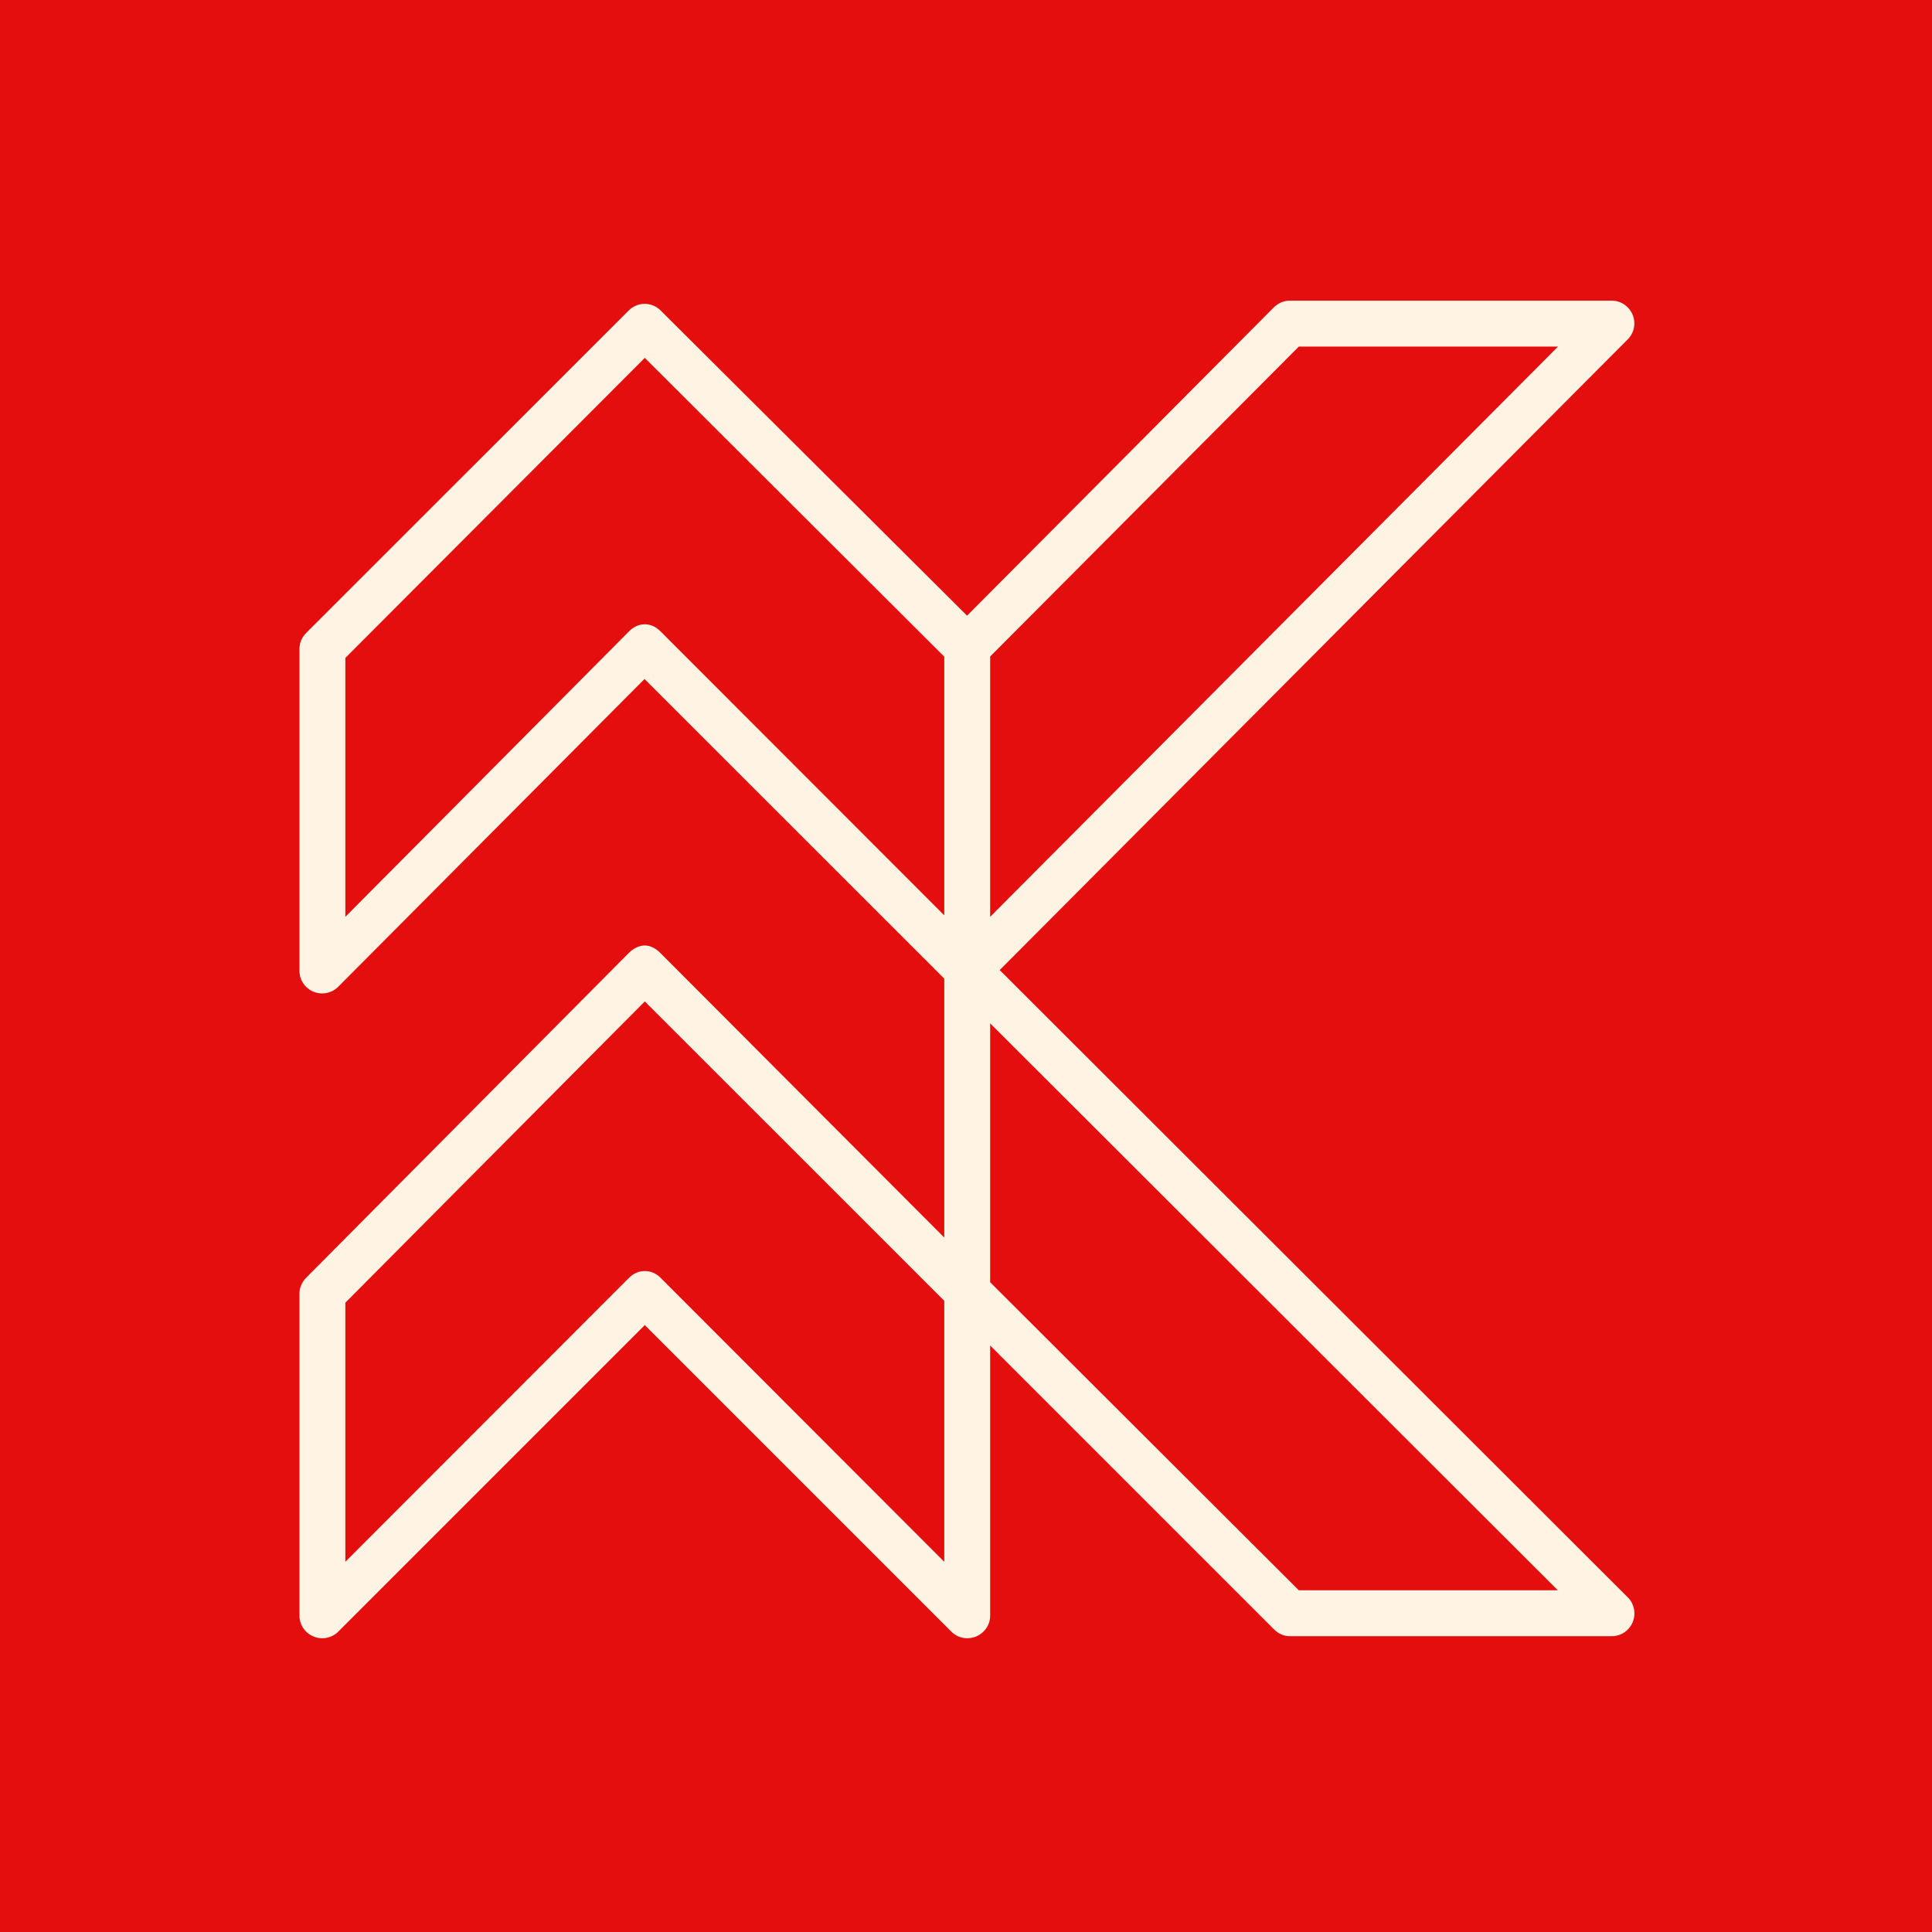 <?xml version="1.0" encoding="utf-8"?>
<!-- Generator: Adobe Illustrator 17.0.0, SVG Export Plug-In . SVG Version: 6.00 Build 0)  -->
<!DOCTYPE svg PUBLIC "-//W3C//DTD SVG 1.1//EN" "http://www.w3.org/Graphics/SVG/1.1/DTD/svg11.dtd">
<svg version="1.1" xmlns="http://www.w3.org/2000/svg" xmlns:xlink="http://www.w3.org/1999/xlink" x="0px" y="0px" width="800px"
	 height="800px" viewBox="0 0 800 800" enable-background="new 0 0 800 800" xml:space="preserve">
<g id="atelier">
</g>
<g id="Calque_2">
	<g>
		<rect x="0" y="-0.5" fill="#E50E0E" width="801" height="801"/>
	</g>
	<g>
		<path fill="#FFF3E4" d="M400.502,678.357c-2.413,0-4.784-0.942-6.557-2.716L267,548.698L140.056,675.641
			c-2.652,2.655-6.754,3.449-10.218,2.01c-3.464-1.434-5.837-4.815-5.837-8.565v-133.5c0-2.452,1.086-4.804,2.816-6.542
			L260.36,394.615c1.736-1.744,4.152-3.115,6.612-3.115c0.005,0,0.01,0,0.014,0c2.455,0,4.696,1.36,6.435,3.095L391,512.442V405.224
			L266.89,281.164L140.012,408.629c-2.648,2.66-6.727,3.458-10.194,2.026c-3.469-1.432-5.818-4.815-5.818-8.568v-133.5
			c0-2.459,1.091-4.816,2.83-6.555l133.544-133.5c3.615-3.618,9.504-3.621,13.126-0.014l126.939,126.415l126.957-127.589
			c1.74-1.747,4.111-2.843,6.576-2.843h133.5c3.746,0,7.124,2.369,8.561,5.829c1.438,3.458,0.652,7.501-1.992,10.156
			L413.954,401.687l259.592,259.264c1.98,1.7,3.233,4.343,3.233,7.156c0,5.121-4.151,9.393-9.271,9.393c-0.013,0-0.024,0-0.037,0
			h-133.5c-2.455,0-4.696-1.089-6.435-2.823L410,557.143v111.943c0,3.75-2.373,7.131-5.837,8.565
			C403.016,678.127,401.696,678.357,400.502,678.357z M537.807,658.5h107.262L410,423.741v107.207L537.807,658.5z M267,526.316
			c2.373,0,4.63,0.905,6.441,2.716L391,646.704V538.637L267.006,414.662L143,539.416v107.288l117.559-117.673
			C262.37,527.221,264.627,526.316,267,526.316z M143,272.427v107.212l117.532-118.274c1.736-1.744,3.981-2.865,6.442-2.865
			c0.004,0,0.008,0,0.013,0c2.456,0,4.698,1.11,6.437,2.847L391,379.02V271.915L267,148.185L143,272.427z M410,271.851v107.788
			L645.156,143.5H537.823L410,271.851z"/>
	</g>
</g>
</svg>
